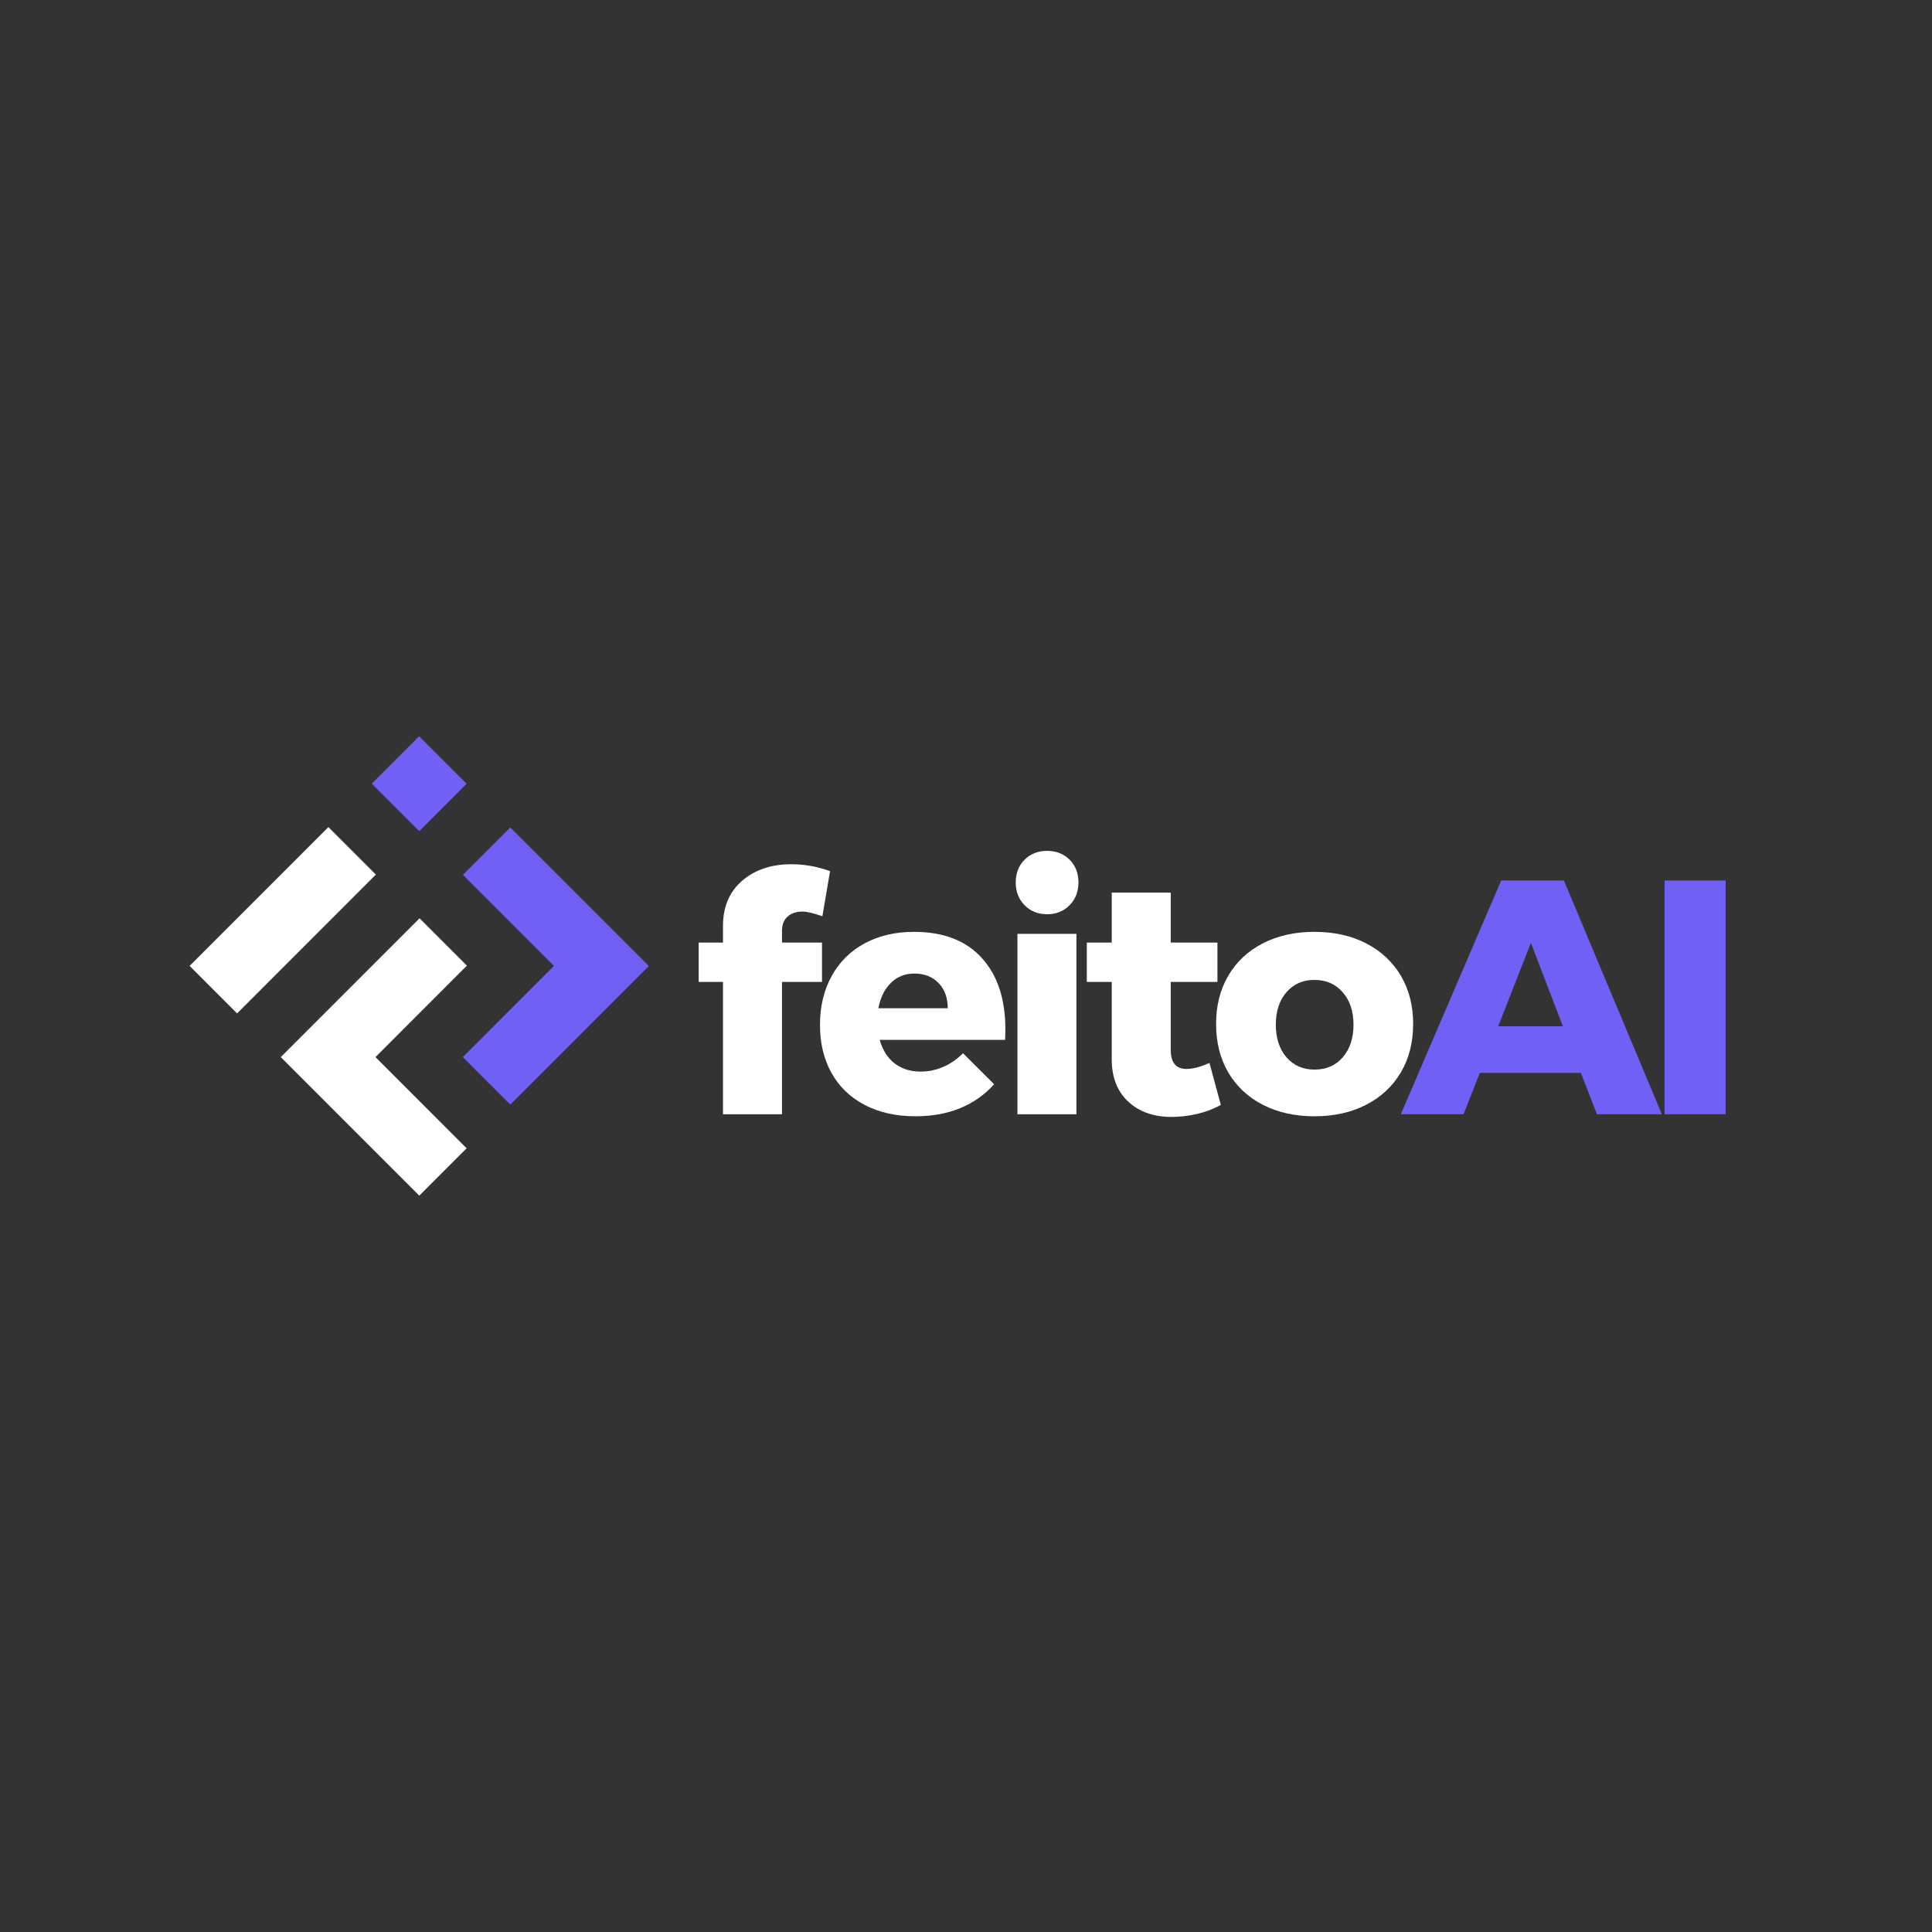 <svg xmlns="http://www.w3.org/2000/svg" xmlns:xlink="http://www.w3.org/1999/xlink" width="500" zoomAndPan="magnify" viewBox="0 0 375 375" height="500" preserveAspectRatio="xMidYMid meet" version="1.0"><rect x="0" y="0" width="375" height="375" fill="#333333" stroke="none"/><defs><g/><clipPath id="6144edb9da"><path d="M 72 142.91 L 126 142.91 L 126 215 L 72 215 Z M 72 142.91 " clip-rule="nonzero"/></clipPath><clipPath id="abfcf40d1f"><path d="M 36.781 160 L 91 160 L 91 232.695 L 36.781 232.695 Z M 36.781 160 " clip-rule="nonzero"/></clipPath></defs><g clip-path="url(#6144edb9da)"><path fill="#7160f5" d="M 89.859 169.805 L 99.051 160.613 L 125.938 187.508 L 99.051 214.402 L 89.836 205.18 L 107.527 187.48 Z M 72.164 152.105 L 81.383 161.324 L 90.57 152.129 L 81.359 142.91 Z M 72.164 152.105 " fill-opacity="1" fill-rule="nonzero"/></g><g clip-path="url(#abfcf40d1f)"><path fill="#ffffff" d="M 72.879 205.184 L 90.57 222.883 L 81.383 232.078 L 54.496 205.184 L 81.434 178.238 L 90.621 187.43 Z M 72.957 169.754 L 63.738 160.535 L 36.801 187.48 L 46.02 196.703 Z M 72.957 169.754 " fill-opacity="1" fill-rule="nonzero"/></g><g fill="#ffffff" fill-opacity="1"><g transform="translate(157.612, 216.278)"><g><path d="M 19.797 -35.406 C 25.492 -35.406 29.875 -33.723 32.938 -30.359 C 36 -26.992 37.531 -22.375 37.531 -16.5 C 37.531 -15.594 37.508 -14.906 37.469 -14.438 L 13.141 -14.438 C 13.703 -12.445 14.672 -10.922 16.047 -9.859 C 17.43 -8.805 19.113 -8.281 21.094 -8.281 C 22.602 -8.281 24.055 -8.582 25.453 -9.188 C 26.859 -9.789 28.145 -10.676 29.312 -11.844 L 35.344 -5.828 C 33.531 -3.797 31.336 -2.25 28.766 -1.188 C 26.203 -0.133 23.301 0.391 20.062 0.391 C 16.312 0.391 13.031 -0.344 10.219 -1.812 C 7.414 -3.281 5.27 -5.348 3.781 -8.016 C 2.289 -10.691 1.547 -13.801 1.547 -17.344 C 1.547 -20.926 2.301 -24.086 3.812 -26.828 C 5.32 -29.566 7.457 -31.68 10.219 -33.172 C 12.988 -34.66 16.18 -35.406 19.797 -35.406 Z M 26.344 -20.578 C 26.344 -22.609 25.75 -24.238 24.562 -25.469 C 23.375 -26.695 21.812 -27.312 19.875 -27.312 C 18.062 -27.312 16.539 -26.707 15.312 -25.5 C 14.082 -24.289 13.27 -22.648 12.875 -20.578 Z M 26.344 -20.578 "/></g></g></g><g fill="#ffffff" fill-opacity="1"><g transform="translate(193.076, 216.278)"><g><path d="M 4.406 0 L 4.406 -35.016 L 15.859 -35.016 L 15.859 0 Z M 10.172 -51.125 C 11.93 -51.125 13.383 -50.551 14.531 -49.406 C 15.676 -48.27 16.25 -46.797 16.25 -44.984 C 16.25 -43.211 15.676 -41.742 14.531 -40.578 C 13.383 -39.41 11.93 -38.828 10.172 -38.828 C 8.398 -38.828 6.941 -39.41 5.797 -40.578 C 4.648 -41.742 4.078 -43.211 4.078 -44.984 C 4.078 -46.797 4.648 -48.27 5.797 -49.406 C 6.941 -50.551 8.398 -51.125 10.172 -51.125 Z M 10.172 -51.125 "/></g></g></g><g fill="#ffffff" fill-opacity="1"><g transform="translate(209.773, 216.278)"><g><path d="M 27.188 -1.812 C 25.883 -1.082 24.391 -0.508 22.703 -0.094 C 21.023 0.312 19.328 0.516 17.609 0.516 C 14.148 0.516 11.352 -0.473 9.219 -2.453 C 7.082 -4.441 6.016 -7.18 6.016 -10.672 L 6.016 -25.688 L 1.172 -25.688 L 1.172 -33.328 L 6.016 -33.328 L 6.016 -43.031 L 17.469 -43.031 L 17.469 -33.328 L 26.531 -33.328 L 26.531 -25.688 L 17.469 -25.688 L 17.469 -12.484 C 17.469 -10.023 18.484 -8.797 20.516 -8.797 C 21.766 -8.797 23.254 -9.188 24.984 -9.969 Z M 27.188 -1.812 "/></g></g></g><g fill="#ffffff" fill-opacity="1"><g transform="translate(234.495, 216.278)"><g><path d="M 20.641 -35.406 C 24.441 -35.406 27.785 -34.66 30.672 -33.172 C 33.566 -31.68 35.812 -29.586 37.406 -26.891 C 39 -24.191 39.797 -21.07 39.797 -17.531 C 39.797 -13.957 39 -10.82 37.406 -8.125 C 35.812 -5.426 33.566 -3.332 30.672 -1.844 C 27.785 -0.352 24.441 0.391 20.641 0.391 C 16.848 0.391 13.504 -0.352 10.609 -1.844 C 7.723 -3.332 5.488 -5.426 3.906 -8.125 C 2.332 -10.82 1.547 -13.957 1.547 -17.531 C 1.547 -21.07 2.332 -24.191 3.906 -26.891 C 5.488 -29.586 7.723 -31.68 10.609 -33.172 C 13.504 -34.66 16.848 -35.406 20.641 -35.406 Z M 20.641 -26.078 C 18.398 -26.078 16.586 -25.281 15.203 -23.688 C 13.828 -22.094 13.141 -20 13.141 -17.406 C 13.141 -14.781 13.828 -12.664 15.203 -11.062 C 16.586 -9.469 18.398 -8.672 20.641 -8.672 C 22.93 -8.672 24.766 -9.469 26.141 -11.062 C 27.523 -12.664 28.219 -14.781 28.219 -17.406 C 28.219 -20 27.516 -22.094 26.109 -23.688 C 24.711 -25.281 22.891 -26.078 20.641 -26.078 Z M 20.641 -26.078 "/></g></g></g><g fill="#7160f5" fill-opacity="1"><g transform="translate(272.224, 216.278)"><g><path d="M 50.344 0 L 37.734 0 L 34.625 -8.031 L 15.016 -8.031 L 11.844 0 L -0.328 0 L 19.156 -45.375 L 31.328 -45.375 Z M 24.922 -33.266 L 18.578 -17.078 L 31.125 -17.078 Z M 24.922 -33.266 "/></g></g></g><g fill="#7160f5" fill-opacity="1"><g transform="translate(318.69, 216.278)"><g><path d="M 4.406 0 L 4.406 -45.375 L 16.25 -45.375 L 16.25 0 Z M 4.406 0 "/></g></g></g><g fill="#ffffff" fill-opacity="1"><g transform="translate(133.863, 216.278)"><g><path d="M 21.875 -39.344 C 20.707 -39.344 19.754 -39.02 19.016 -38.375 C 18.285 -37.727 17.922 -36.801 17.922 -35.594 L 17.922 -33.328 L 25.688 -33.328 L 25.688 -25.688 L 17.922 -25.688 L 17.922 0 L 6.469 0 L 6.469 -25.688 L 1.75 -25.688 L 1.75 -33.328 L 6.469 -33.328 L 6.469 -36.562 C 6.469 -40.27 7.707 -43.191 10.188 -45.328 C 12.676 -47.461 15.859 -48.531 19.734 -48.531 C 22.285 -48.531 24.789 -48.082 27.25 -47.188 L 25.766 -38.438 C 24.035 -39.039 22.738 -39.344 21.875 -39.344 Z M 21.875 -39.344 "/></g></g></g></svg>